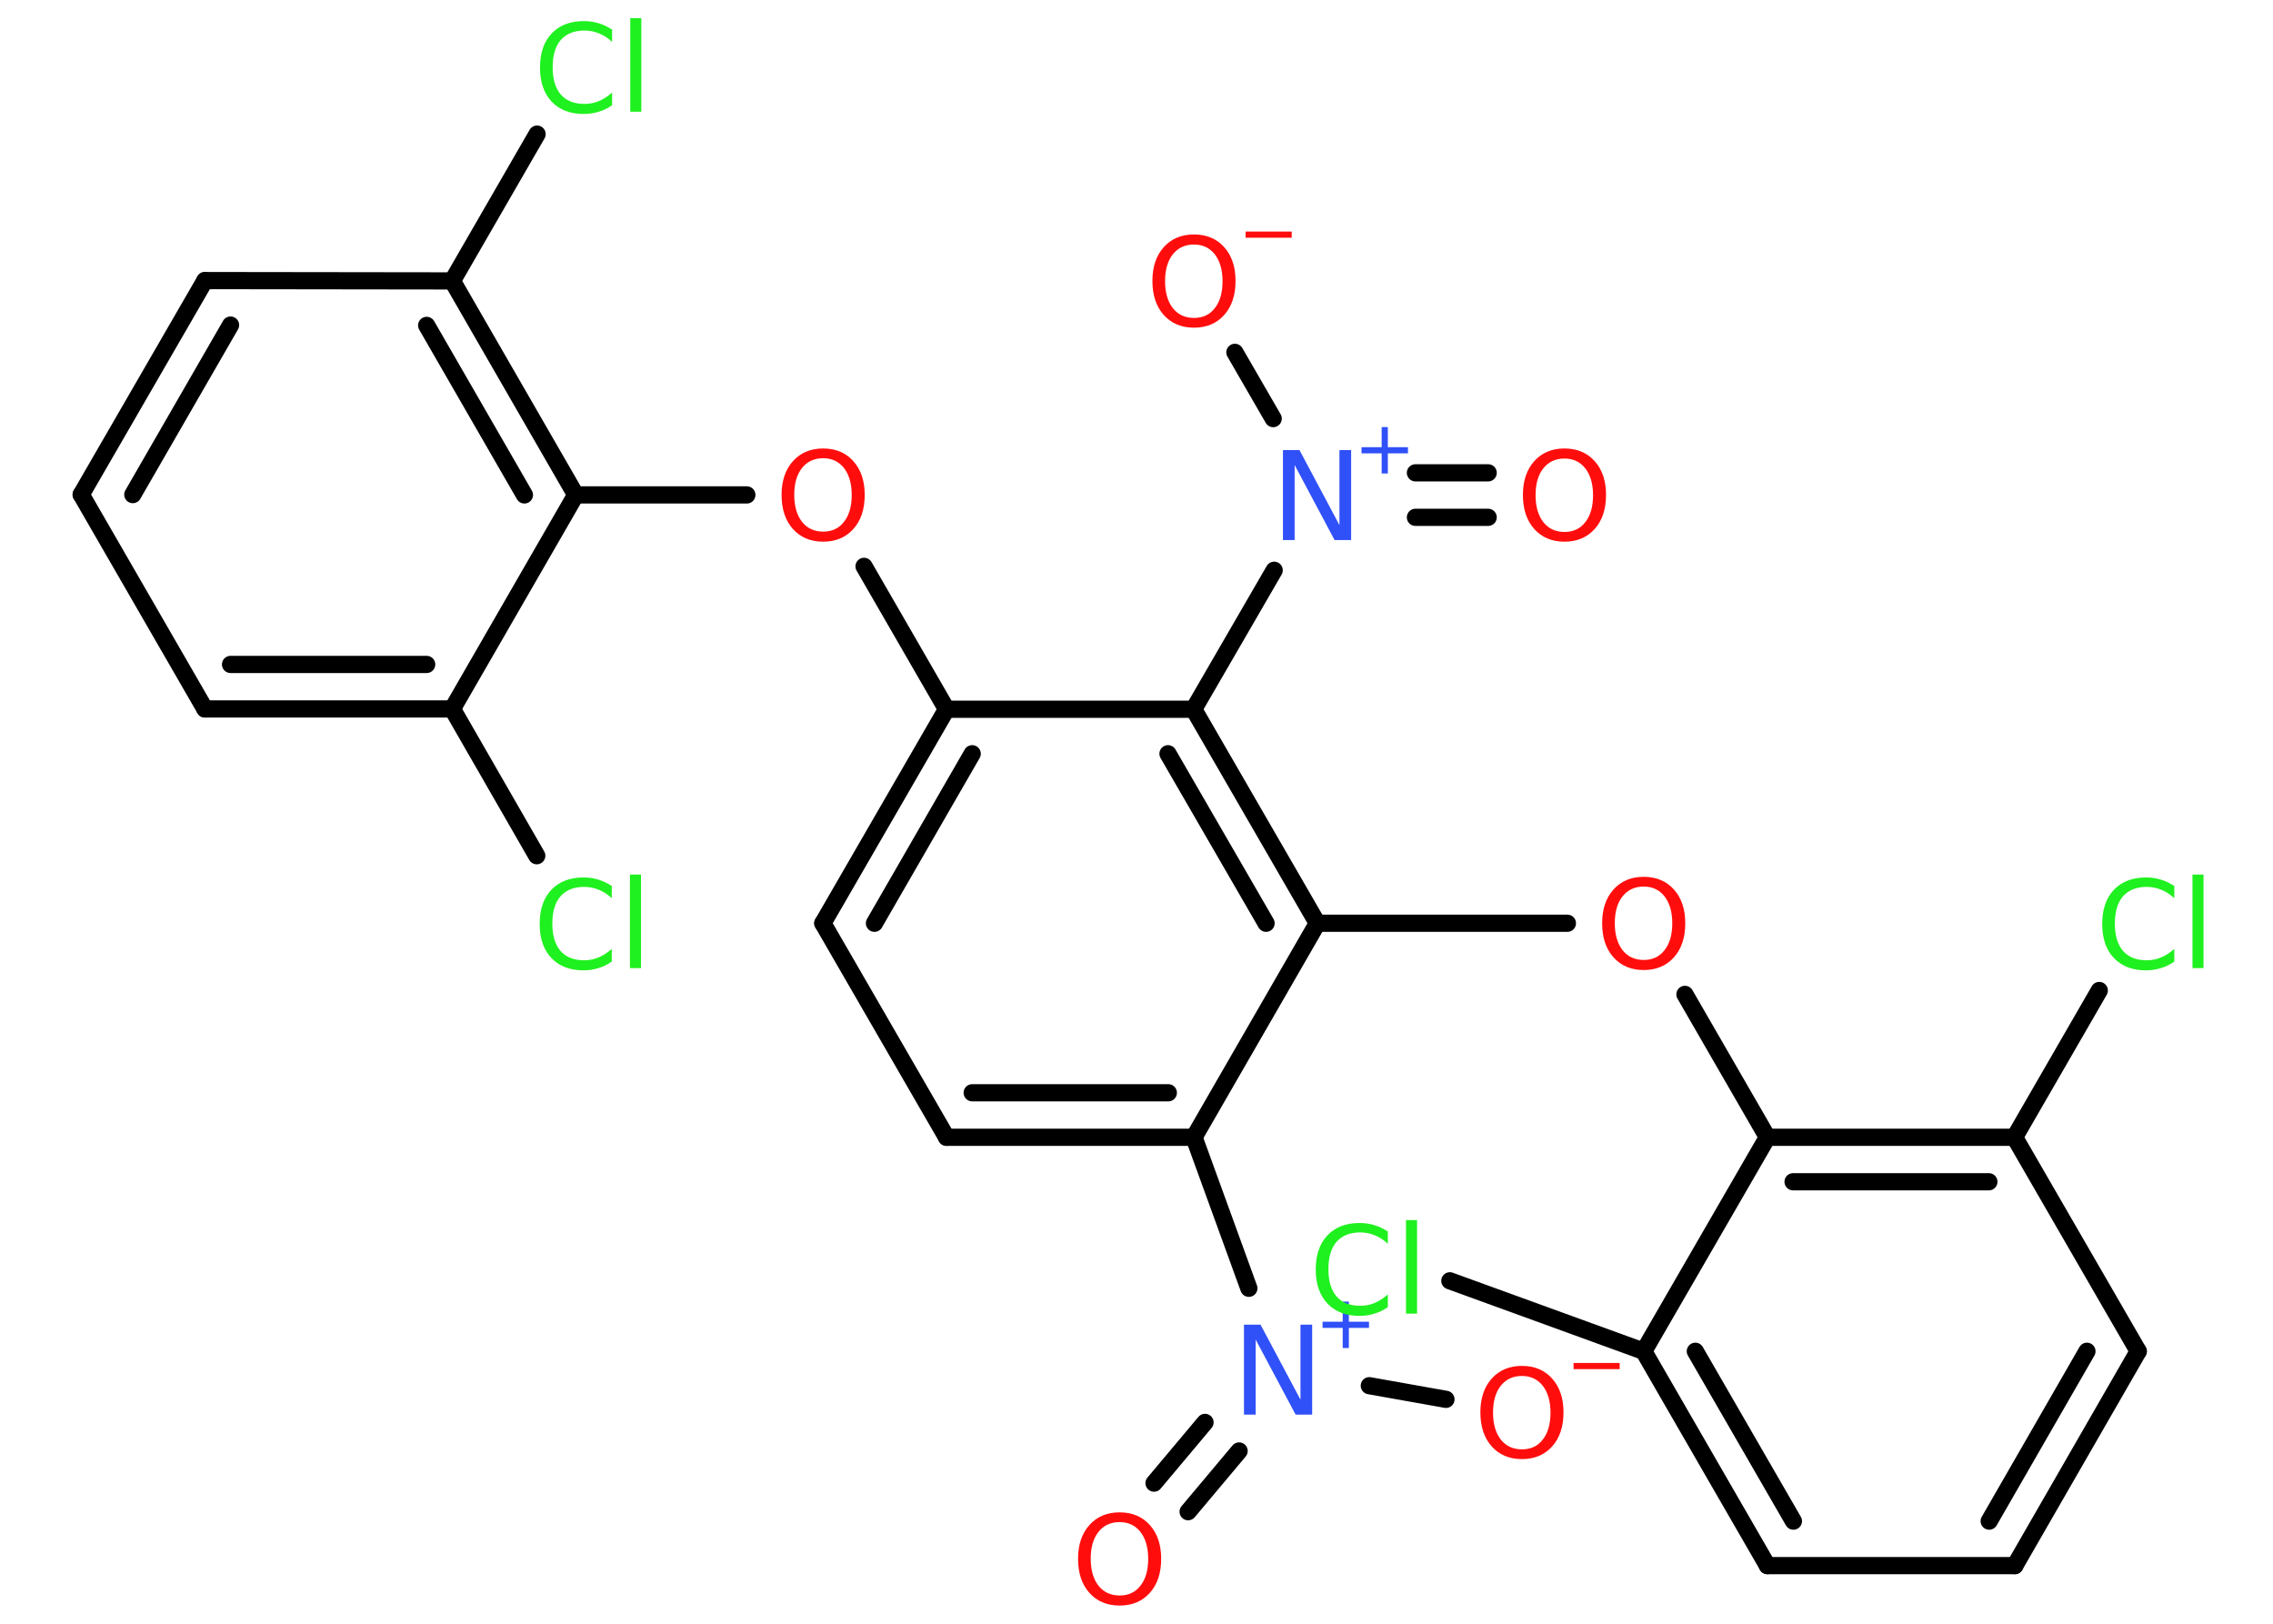 <?xml version='1.0' encoding='UTF-8'?>
<!DOCTYPE svg PUBLIC "-//W3C//DTD SVG 1.1//EN" "http://www.w3.org/Graphics/SVG/1.1/DTD/svg11.dtd">
<svg version='1.2' xmlns='http://www.w3.org/2000/svg' xmlns:xlink='http://www.w3.org/1999/xlink' width='70.0mm' height='50.0mm' viewBox='0 0 70.0 50.0'>
  <desc>Generated by the Chemistry Development Kit (http://github.com/cdk)</desc>
  <g stroke-linecap='round' stroke-linejoin='round' stroke='#000000' stroke-width='.53' fill='#FF0D0D'>
    <rect x='.0' y='.0' width='70.0' height='50.0' fill='#FFFFFF' stroke='none'/>
    <g id='mol1' class='mol'>
      <g id='mol1bnd1' class='bond'>
        <line x1='35.54' y1='45.67' x2='37.11' y2='43.8'/>
        <line x1='36.59' y1='46.55' x2='38.16' y2='44.68'/>
      </g>
      <line id='mol1bnd2' class='bond' x1='42.17' y1='42.67' x2='44.53' y2='43.09'/>
      <line id='mol1bnd3' class='bond' x1='38.46' y1='39.67' x2='36.77' y2='35.02'/>
      <g id='mol1bnd4' class='bond'>
        <line x1='29.15' y1='35.02' x2='36.77' y2='35.02'/>
        <line x1='29.94' y1='33.65' x2='35.98' y2='33.65'/>
      </g>
      <line id='mol1bnd5' class='bond' x1='29.15' y1='35.02' x2='25.34' y2='28.43'/>
      <g id='mol1bnd6' class='bond'>
        <line x1='29.15' y1='21.84' x2='25.34' y2='28.43'/>
        <line x1='29.94' y1='23.21' x2='26.93' y2='28.43'/>
      </g>
      <line id='mol1bnd7' class='bond' x1='29.15' y1='21.84' x2='26.61' y2='17.44'/>
      <line id='mol1bnd8' class='bond' x1='23.0' y1='15.24' x2='17.73' y2='15.24'/>
      <g id='mol1bnd9' class='bond'>
        <line x1='17.73' y1='15.24' x2='13.93' y2='8.65'/>
        <line x1='16.15' y1='15.24' x2='13.14' y2='10.02'/>
      </g>
      <line id='mol1bnd10' class='bond' x1='13.93' y1='8.65' x2='16.54' y2='4.13'/>
      <line id='mol1bnd11' class='bond' x1='13.93' y1='8.65' x2='6.31' y2='8.64'/>
      <g id='mol1bnd12' class='bond'>
        <line x1='6.31' y1='8.64' x2='2.5' y2='15.23'/>
        <line x1='7.1' y1='10.01' x2='4.09' y2='15.23'/>
      </g>
      <line id='mol1bnd13' class='bond' x1='2.5' y1='15.23' x2='6.31' y2='21.83'/>
      <g id='mol1bnd14' class='bond'>
        <line x1='6.31' y1='21.83' x2='13.93' y2='21.83'/>
        <line x1='7.1' y1='20.46' x2='13.14' y2='20.46'/>
      </g>
      <line id='mol1bnd15' class='bond' x1='17.73' y1='15.24' x2='13.93' y2='21.83'/>
      <line id='mol1bnd16' class='bond' x1='13.93' y1='21.83' x2='16.53' y2='26.35'/>
      <line id='mol1bnd17' class='bond' x1='29.15' y1='21.84' x2='36.76' y2='21.84'/>
      <line id='mol1bnd18' class='bond' x1='36.76' y1='21.84' x2='39.24' y2='17.56'/>
      <g id='mol1bnd19' class='bond'>
        <line x1='43.59' y1='14.56' x2='45.83' y2='14.56'/>
        <line x1='43.59' y1='15.93' x2='45.83' y2='15.93'/>
      </g>
      <line id='mol1bnd20' class='bond' x1='39.21' y1='12.89' x2='38.03' y2='10.85'/>
      <g id='mol1bnd21' class='bond'>
        <line x1='40.57' y1='28.43' x2='36.76' y2='21.84'/>
        <line x1='38.99' y1='28.43' x2='35.97' y2='23.21'/>
      </g>
      <line id='mol1bnd22' class='bond' x1='36.77' y1='35.02' x2='40.57' y2='28.43'/>
      <line id='mol1bnd23' class='bond' x1='40.57' y1='28.43' x2='48.27' y2='28.43'/>
      <line id='mol1bnd24' class='bond' x1='51.89' y1='30.62' x2='54.43' y2='35.02'/>
      <g id='mol1bnd25' class='bond'>
        <line x1='62.04' y1='35.02' x2='54.43' y2='35.02'/>
        <line x1='61.25' y1='36.39' x2='55.22' y2='36.39'/>
      </g>
      <line id='mol1bnd26' class='bond' x1='62.04' y1='35.02' x2='64.65' y2='30.5'/>
      <line id='mol1bnd27' class='bond' x1='62.04' y1='35.02' x2='65.85' y2='41.61'/>
      <g id='mol1bnd28' class='bond'>
        <line x1='62.05' y1='48.21' x2='65.85' y2='41.61'/>
        <line x1='61.26' y1='46.84' x2='64.27' y2='41.61'/>
      </g>
      <line id='mol1bnd29' class='bond' x1='62.05' y1='48.21' x2='54.43' y2='48.21'/>
      <g id='mol1bnd30' class='bond'>
        <line x1='50.62' y1='41.61' x2='54.43' y2='48.21'/>
        <line x1='52.21' y1='41.61' x2='55.23' y2='46.84'/>
      </g>
      <line id='mol1bnd31' class='bond' x1='54.43' y1='35.02' x2='50.62' y2='41.61'/>
      <line id='mol1bnd32' class='bond' x1='50.62' y1='41.61' x2='44.65' y2='39.44'/>
      <path id='mol1atm1' class='atom' d='M34.48 46.87q-.41 .0 -.65 .3q-.24 .3 -.24 .83q.0 .52 .24 .83q.24 .3 .65 .3q.41 .0 .64 -.3q.24 -.3 .24 -.83q.0 -.52 -.24 -.83q-.24 -.3 -.64 -.3zM34.48 46.57q.58 .0 .93 .39q.35 .39 .35 1.04q.0 .66 -.35 1.05q-.35 .39 -.93 .39q-.58 .0 -.93 -.39q-.35 -.39 -.35 -1.05q.0 -.65 .35 -1.04q.35 -.39 .93 -.39z' stroke='none'/>
      <g id='mol1atm2' class='atom'>
        <path d='M38.32 40.79h.5l1.23 2.31v-2.31h.36v2.77h-.51l-1.23 -2.31v2.31h-.36v-2.77z' stroke='none' fill='#3050F8'/>
        <path d='M41.54 40.08v.62h.62v.19h-.62v.62h-.19v-.62h-.62v-.19h.62v-.62h.19z' stroke='none' fill='#3050F8'/>
      </g>
      <g id='mol1atm3' class='atom'>
        <path d='M46.87 42.37q-.41 .0 -.65 .3q-.24 .3 -.24 .83q.0 .52 .24 .83q.24 .3 .65 .3q.41 .0 .64 -.3q.24 -.3 .24 -.83q.0 -.52 -.24 -.83q-.24 -.3 -.64 -.3zM46.87 42.06q.58 .0 .93 .39q.35 .39 .35 1.04q.0 .66 -.35 1.05q-.35 .39 -.93 .39q-.58 .0 -.93 -.39q-.35 -.39 -.35 -1.05q.0 -.65 .35 -1.04q.35 -.39 .93 -.39z' stroke='none'/>
        <path d='M48.46 41.97h1.42v.19h-1.42v-.19z' stroke='none'/>
      </g>
      <path id='mol1atm8' class='atom' d='M25.35 14.11q-.41 .0 -.65 .3q-.24 .3 -.24 .83q.0 .52 .24 .83q.24 .3 .65 .3q.41 .0 .64 -.3q.24 -.3 .24 -.83q.0 -.52 -.24 -.83q-.24 -.3 -.64 -.3zM25.35 13.81q.58 .0 .93 .39q.35 .39 .35 1.04q.0 .66 -.35 1.05q-.35 .39 -.93 .39q-.58 .0 -.93 -.39q-.35 -.39 -.35 -1.05q.0 -.65 .35 -1.04q.35 -.39 .93 -.39z' stroke='none'/>
      <path id='mol1atm11' class='atom' d='M18.85 .89v.4q-.19 -.18 -.4 -.26q-.21 -.09 -.45 -.09q-.47 .0 -.73 .29q-.25 .29 -.25 .84q.0 .55 .25 .84q.25 .29 .73 .29q.24 .0 .45 -.09q.21 -.09 .4 -.26v.39q-.2 .14 -.41 .2q-.22 .07 -.46 .07q-.63 .0 -.99 -.38q-.36 -.38 -.36 -1.05q.0 -.67 .36 -1.05q.36 -.38 .99 -.38q.25 .0 .47 .07q.22 .07 .41 .2zM19.41 .56h.34v2.88h-.34v-2.88z' stroke='none' fill='#1FF01F'/>
      <path id='mol1atm16' class='atom' d='M18.84 27.26v.4q-.19 -.18 -.4 -.26q-.21 -.09 -.45 -.09q-.47 .0 -.73 .29q-.25 .29 -.25 .84q.0 .55 .25 .84q.25 .29 .73 .29q.24 .0 .45 -.09q.21 -.09 .4 -.26v.39q-.2 .14 -.41 .2q-.22 .07 -.46 .07q-.63 .0 -.99 -.38q-.36 -.38 -.36 -1.05q.0 -.67 .36 -1.05q.36 -.38 .99 -.38q.25 .0 .47 .07q.22 .07 .41 .2zM19.4 26.93h.34v2.88h-.34v-2.88z' stroke='none' fill='#1FF01F'/>
      <g id='mol1atm18' class='atom'>
        <path d='M39.52 13.86h.5l1.23 2.31v-2.31h.36v2.77h-.51l-1.23 -2.31v2.31h-.36v-2.77z' stroke='none' fill='#3050F8'/>
        <path d='M42.74 13.15v.62h.62v.19h-.62v.62h-.19v-.62h-.62v-.19h.62v-.62h.19z' stroke='none' fill='#3050F8'/>
      </g>
      <path id='mol1atm19' class='atom' d='M48.18 14.12q-.41 .0 -.65 .3q-.24 .3 -.24 .83q.0 .52 .24 .83q.24 .3 .65 .3q.41 .0 .64 -.3q.24 -.3 .24 -.83q.0 -.52 -.24 -.83q-.24 -.3 -.64 -.3zM48.18 13.81q.58 .0 .93 .39q.35 .39 .35 1.04q.0 .66 -.35 1.05q-.35 .39 -.93 .39q-.58 .0 -.93 -.39q-.35 -.39 -.35 -1.05q.0 -.65 .35 -1.04q.35 -.39 .93 -.39z' stroke='none'/>
      <g id='mol1atm20' class='atom'>
        <path d='M36.77 7.53q-.41 .0 -.65 .3q-.24 .3 -.24 .83q.0 .52 .24 .83q.24 .3 .65 .3q.41 .0 .64 -.3q.24 -.3 .24 -.83q.0 -.52 -.24 -.83q-.24 -.3 -.64 -.3zM36.77 7.22q.58 .0 .93 .39q.35 .39 .35 1.04q.0 .66 -.35 1.05q-.35 .39 -.93 .39q-.58 .0 -.93 -.39q-.35 -.39 -.35 -1.05q.0 -.65 .35 -1.04q.35 -.39 .93 -.39z' stroke='none'/>
        <path d='M38.36 7.13h1.42v.19h-1.42v-.19z' stroke='none'/>
      </g>
      <path id='mol1atm22' class='atom' d='M50.62 27.3q-.41 .0 -.65 .3q-.24 .3 -.24 .83q.0 .52 .24 .83q.24 .3 .65 .3q.41 .0 .64 -.3q.24 -.3 .24 -.83q.0 -.52 -.24 -.83q-.24 -.3 -.64 -.3zM50.62 27.0q.58 .0 .93 .39q.35 .39 .35 1.04q.0 .66 -.35 1.05q-.35 .39 -.93 .39q-.58 .0 -.93 -.39q-.35 -.39 -.35 -1.05q.0 -.65 .35 -1.04q.35 -.39 .93 -.39z' stroke='none'/>
      <path id='mol1atm25' class='atom' d='M66.96 27.26v.4q-.19 -.18 -.4 -.26q-.21 -.09 -.45 -.09q-.47 .0 -.73 .29q-.25 .29 -.25 .84q.0 .55 .25 .84q.25 .29 .73 .29q.24 .0 .45 -.09q.21 -.09 .4 -.26v.39q-.2 .14 -.41 .2q-.22 .07 -.46 .07q-.63 .0 -.99 -.38q-.36 -.38 -.36 -1.05q.0 -.67 .36 -1.05q.36 -.38 .99 -.38q.25 .0 .47 .07q.22 .07 .41 .2zM67.52 26.93h.34v2.88h-.34v-2.88z' stroke='none' fill='#1FF01F'/>
      <path id='mol1atm30' class='atom' d='M42.74 37.9v.4q-.19 -.18 -.4 -.26q-.21 -.09 -.45 -.09q-.47 .0 -.73 .29q-.25 .29 -.25 .84q.0 .55 .25 .84q.25 .29 .73 .29q.24 .0 .45 -.09q.21 -.09 .4 -.26v.39q-.2 .14 -.41 .2q-.22 .07 -.46 .07q-.63 .0 -.99 -.38q-.36 -.38 -.36 -1.05q.0 -.67 .36 -1.05q.36 -.38 .99 -.38q.25 .0 .47 .07q.22 .07 .41 .2zM43.3 37.57h.34v2.88h-.34v-2.88z' stroke='none' fill='#1FF01F'/>
    </g>
  </g>
</svg>
